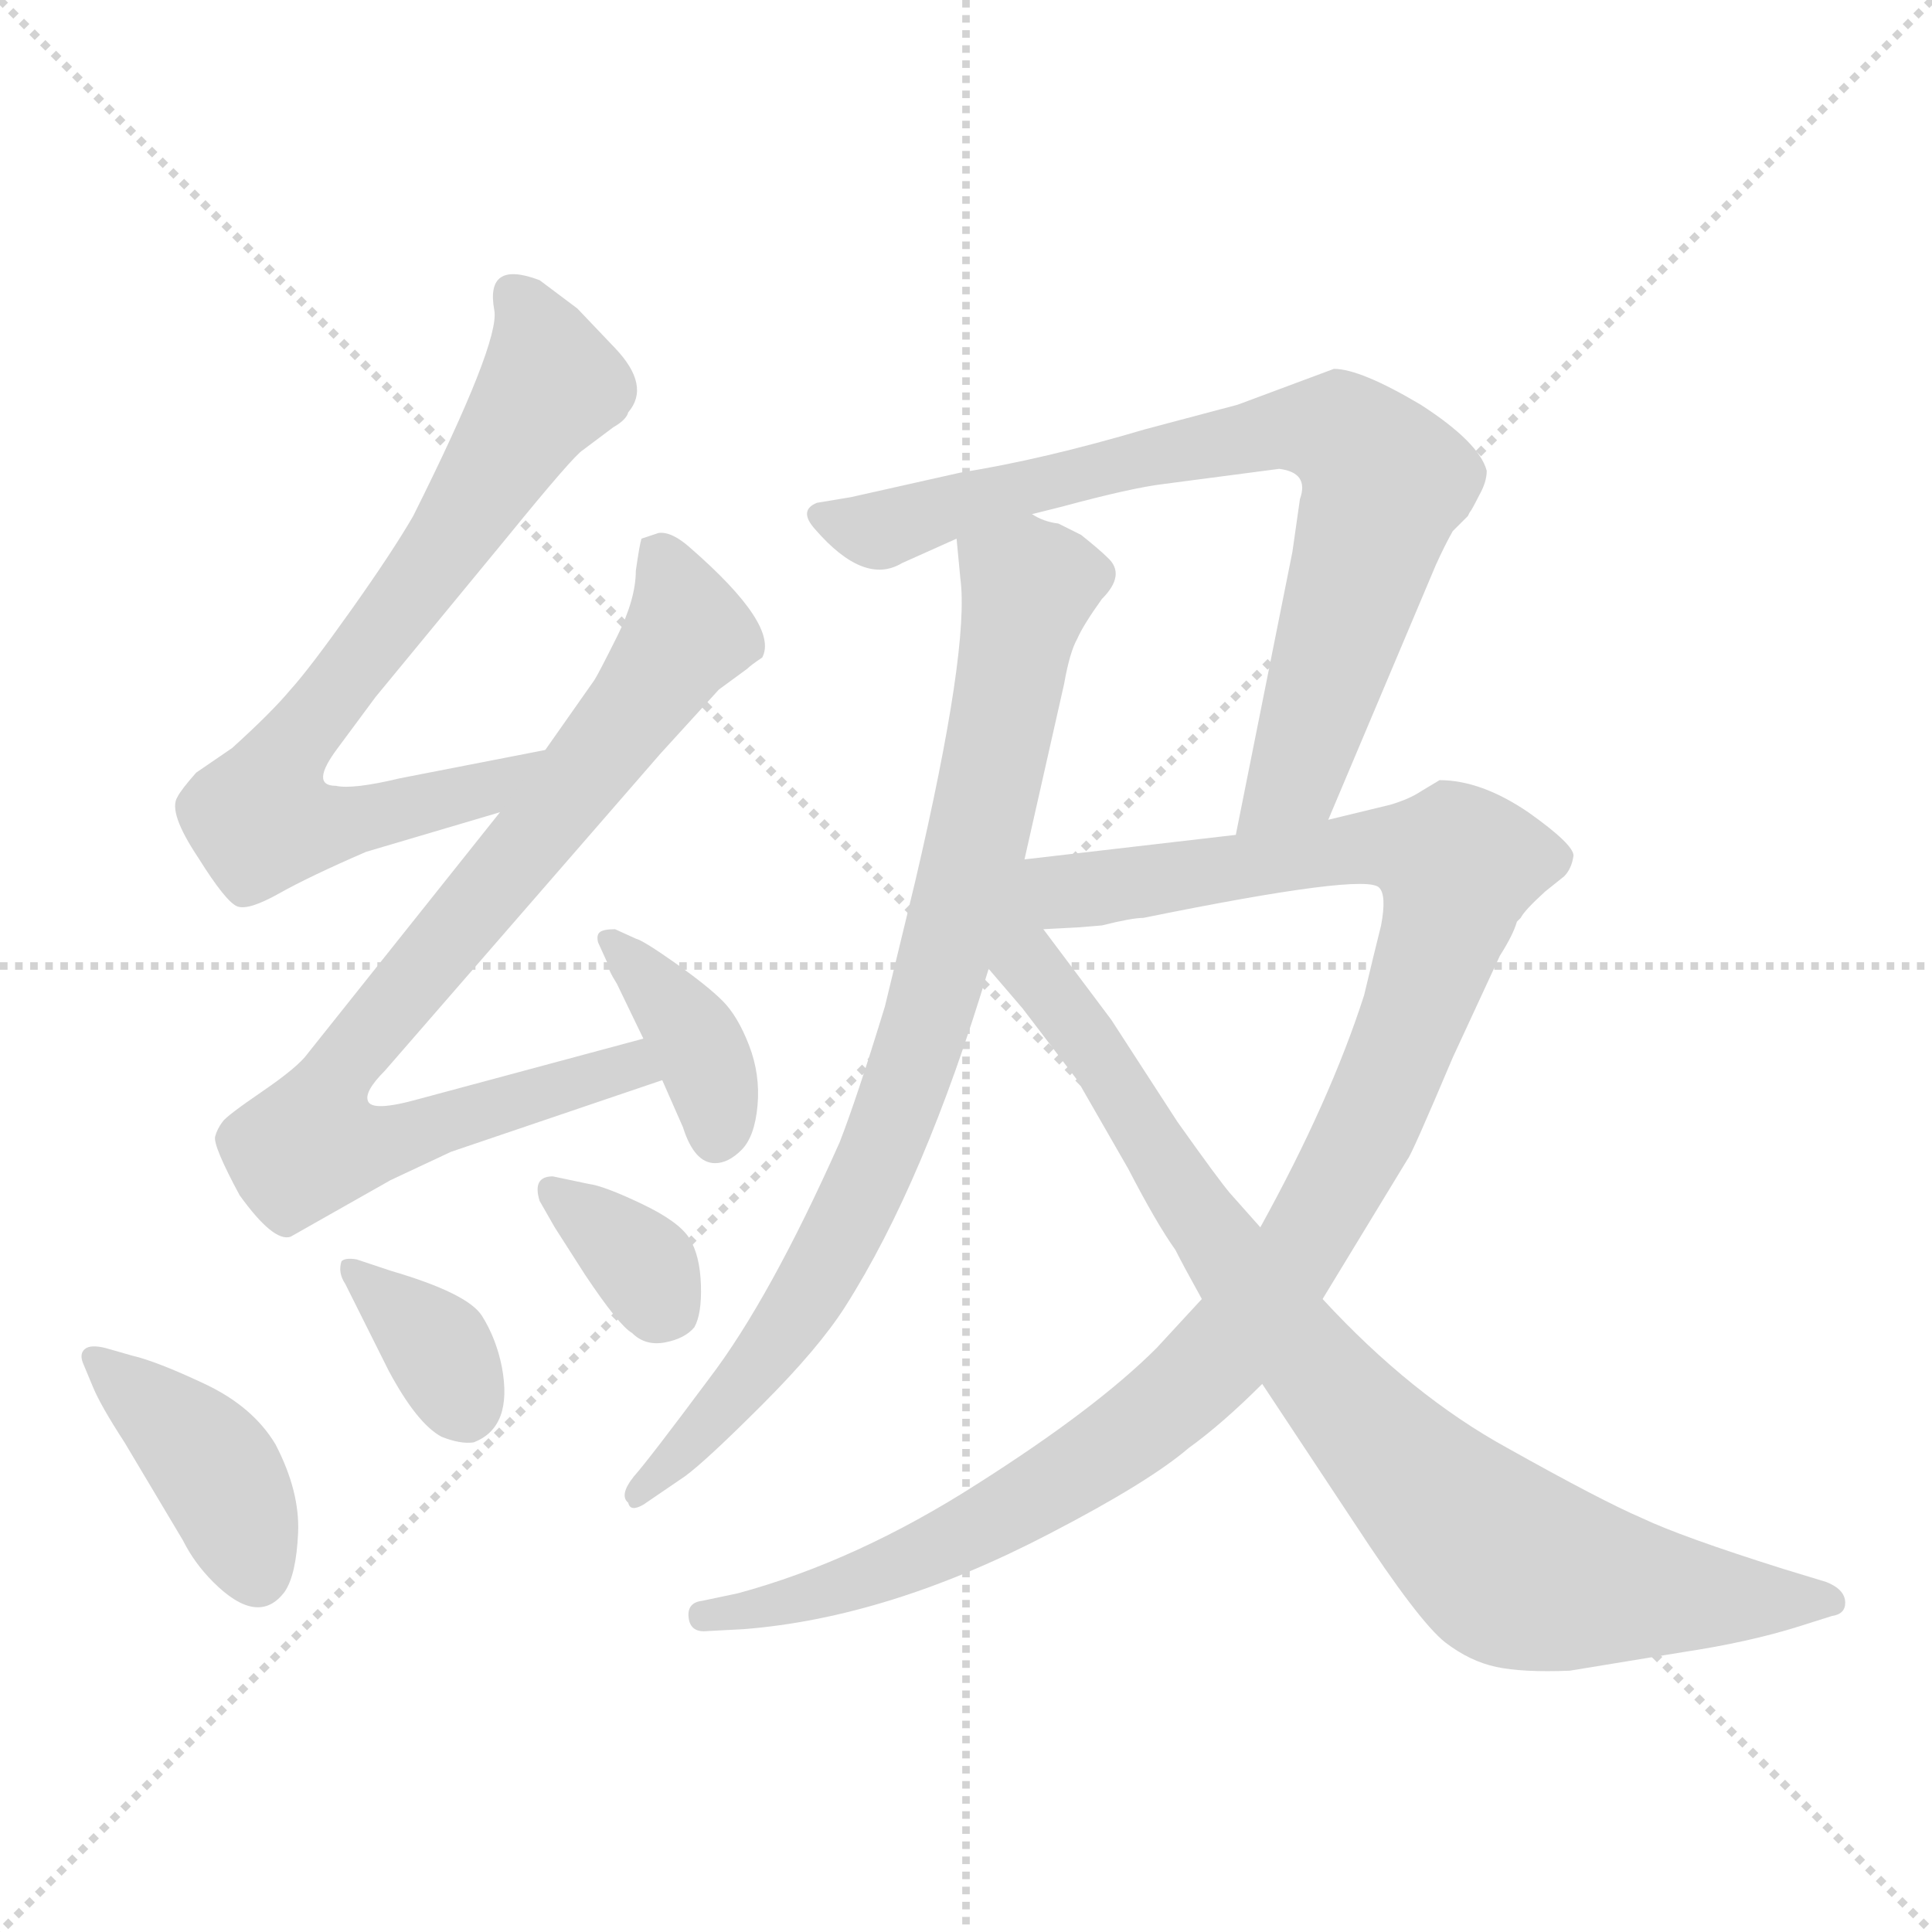 <svg xmlns="http://www.w3.org/2000/svg" version="1.1" viewBox="0 0 1024 1024">
  <g stroke="lightgray" stroke-dasharray="1,1" stroke-width="1" transform="scale(4, 4)">
    <line x1="0" y1="0" x2="256" y2="256" />
    <line x1="256" y1="0" x2="0" y2="256" />
    <line x1="128" y1="0" x2="128" y2="256" />
    <line x1="0" y1="128" x2="256" y2="128" />
  </g>
  <g transform="scale(1.0, -1.0) translate(0.0, -820.50)">
    <style type="text/css">
      
        @keyframes keyframes0 {
          from {
            stroke: blue;
            stroke-dashoffset: 735;
            stroke-width: 128;
          }
          71% {
            animation-timing-function: step-end;
            stroke: blue;
            stroke-dashoffset: 0;
            stroke-width: 128;
          }
          to {
            stroke: black;
            stroke-width: 1024;
          }
        }
        #make-me-a-hanzi-animation-0 {
          animation: keyframes0 0.848s both;
          animation-delay: 0s;
          animation-timing-function: linear;
        }
      
        @keyframes keyframes1 {
          from {
            stroke: blue;
            stroke-dashoffset: 829;
            stroke-width: 128;
          }
          73% {
            animation-timing-function: step-end;
            stroke: blue;
            stroke-dashoffset: 0;
            stroke-width: 128;
          }
          to {
            stroke: black;
            stroke-width: 1024;
          }
        }
        #make-me-a-hanzi-animation-1 {
          animation: keyframes1 0.925s both;
          animation-delay: 0.848s;
          animation-timing-function: linear;
        }
      
        @keyframes keyframes2 {
          from {
            stroke: blue;
            stroke-dashoffset: 379;
            stroke-width: 128;
          }
          55% {
            animation-timing-function: step-end;
            stroke: blue;
            stroke-dashoffset: 0;
            stroke-width: 128;
          }
          to {
            stroke: black;
            stroke-width: 1024;
          }
        }
        #make-me-a-hanzi-animation-2 {
          animation: keyframes2 0.558s both;
          animation-delay: 1.773s;
          animation-timing-function: linear;
        }
      
        @keyframes keyframes3 {
          from {
            stroke: blue;
            stroke-dashoffset: 403;
            stroke-width: 128;
          }
          57% {
            animation-timing-function: step-end;
            stroke: blue;
            stroke-dashoffset: 0;
            stroke-width: 128;
          }
          to {
            stroke: black;
            stroke-width: 1024;
          }
        }
        #make-me-a-hanzi-animation-3 {
          animation: keyframes3 0.578s both;
          animation-delay: 2.331s;
          animation-timing-function: linear;
        }
      
        @keyframes keyframes4 {
          from {
            stroke: blue;
            stroke-dashoffset: 355;
            stroke-width: 128;
          }
          54% {
            animation-timing-function: step-end;
            stroke: blue;
            stroke-dashoffset: 0;
            stroke-width: 128;
          }
          to {
            stroke: black;
            stroke-width: 1024;
          }
        }
        #make-me-a-hanzi-animation-4 {
          animation: keyframes4 0.539s both;
          animation-delay: 2.909s;
          animation-timing-function: linear;
        }
      
        @keyframes keyframes5 {
          from {
            stroke: blue;
            stroke-dashoffset: 342;
            stroke-width: 128;
          }
          53% {
            animation-timing-function: step-end;
            stroke: blue;
            stroke-dashoffset: 0;
            stroke-width: 128;
          }
          to {
            stroke: black;
            stroke-width: 1024;
          }
        }
        #make-me-a-hanzi-animation-5 {
          animation: keyframes5 0.528s both;
          animation-delay: 3.448s;
          animation-timing-function: linear;
        }
      
        @keyframes keyframes6 {
          from {
            stroke: blue;
            stroke-dashoffset: 826;
            stroke-width: 128;
          }
          73% {
            animation-timing-function: step-end;
            stroke: blue;
            stroke-dashoffset: 0;
            stroke-width: 128;
          }
          to {
            stroke: black;
            stroke-width: 1024;
          }
        }
        #make-me-a-hanzi-animation-6 {
          animation: keyframes6 0.922s both;
          animation-delay: 3.976s;
          animation-timing-function: linear;
        }
      
        @keyframes keyframes7 {
          from {
            stroke: blue;
            stroke-dashoffset: 768;
            stroke-width: 128;
          }
          71% {
            animation-timing-function: step-end;
            stroke: blue;
            stroke-dashoffset: 0;
            stroke-width: 128;
          }
          to {
            stroke: black;
            stroke-width: 1024;
          }
        }
        #make-me-a-hanzi-animation-7 {
          animation: keyframes7 0.875s both;
          animation-delay: 4.899s;
          animation-timing-function: linear;
        }
      
        @keyframes keyframes8 {
          from {
            stroke: blue;
            stroke-dashoffset: 1110;
            stroke-width: 128;
          }
          78% {
            animation-timing-function: step-end;
            stroke: blue;
            stroke-dashoffset: 0;
            stroke-width: 128;
          }
          to {
            stroke: black;
            stroke-width: 1024;
          }
        }
        #make-me-a-hanzi-animation-8 {
          animation: keyframes8 1.153s both;
          animation-delay: 5.774s;
          animation-timing-function: linear;
        }
      
        @keyframes keyframes9 {
          from {
            stroke: blue;
            stroke-dashoffset: 844;
            stroke-width: 128;
          }
          73% {
            animation-timing-function: step-end;
            stroke: blue;
            stroke-dashoffset: 0;
            stroke-width: 128;
          }
          to {
            stroke: black;
            stroke-width: 1024;
          }
        }
        #make-me-a-hanzi-animation-9 {
          animation: keyframes9 0.937s both;
          animation-delay: 6.927s;
          animation-timing-function: linear;
        }
      
    </style>
    
      <path d="M 289 423 L 212 408 Q 187 402 178 404 Q 164 404 179 424 L 199 451 L 269 536 Q 304 579 309 582 L 325 594 Q 332 598 333 602 Q 345 616 326 636 L 306 657 L 286 672 Q 257 683 262 656 Q 265 639 219 547 Q 208 528 186 497 Q 164 466 154 455 Q 144 443 123 424 L 104 411 Q 96 402 94 398 Q 89 390 105 366 Q 120 342 126 340 Q 132 338 148 347 Q 164 356 194 369 L 265 390 C 294 399 318 429 289 423 Z" fill="lightgray" />
    
      <path d="M 265 390 L 163 262 Q 158 255 139 242 Q 120 229 118 226 Q 115 222 114 218 Q 113 213 127 187 Q 145 162 154 165 L 207 195 L 239 210 L 351 248 C 379 258 370 278 341 270 L 222 238 Q 197 231 195 237 Q 193 242 204 253 L 350 421 L 381 455 L 396 466 Q 398 468 404 472 Q 413 489 366 530 Q 356 539 349 538 L 340 535 Q 339 532 337 518 Q 337 503 327 483 Q 317 463 315 460 L 289 423 L 265 390 Z" fill="lightgray" />
    
      <path d="M 351 248 L 362 223 Q 368 204 379 204 Q 386 204 393 211 Q 400 218 401.5 234.5 Q 403 251 397 266.5 Q 391 282 383 290 Q 375 298 358 310 Q 341 322 337 323 L 326 328 Q 320 328 318 326.5 Q 316 325 317 321 L 322 310 Q 322 307 327 299 L 341 270 L 351 248 Z" fill="lightgray" />
    
      <path d="M 49 86 Q 53 76 66 56 L 97 4 Q 103 -8 113 -18 Q 137 -42 151 -23 Q 157 -14 158 8 Q 159 30 146 55 Q 134 75 108.5 87 Q 83 99 70 102 L 56 106 Q 48 108 45 105.5 Q 42 103 44 98 L 49 86 Z" fill="lightgray" />
    
      <path d="M 206 94 Q 221 66 234 59 Q 244 55 251 56 Q 272 64 266 96 Q 263 111 255.5 123 Q 248 135 207 147 L 189 153 Q 183 154 181 152 Q 179 146 183 140 L 206 94 Z" fill="lightgray" />
    
      <path d="M 293 197 Q 282 197 286 184 L 294 170 L 310 145 Q 328 118 335 114 Q 342 107 352.5 109 Q 363 111 368 117 Q 372 124 371.5 139.5 Q 371 155 365.5 164 Q 360 173 340 182.5 Q 320 192 312 193 L 293 197 Z" fill="lightgray" />
    
      <path d="M 543 365 L 564 458 Q 567 475 571 482 Q 574 489 584 503 Q 597 516 587 525 Q 583 529 573 537 L 561 543 Q 553 544 547 548 C 519 559 504 564 507 535 L 509 514 Q 514 477 485 353 L 469 287 Q 454 238 445 215 Q 408 132 376 90 Q 344 47 336 38 Q 328 28 333 24 Q 334 19 341 23 L 363 38 Q 374 46 404 76 Q 434 106 448 128 Q 490 194 524 307 L 543 365 Z" fill="lightgray" />
    
      <path d="M 704 386 L 761 521 Q 766 532 770 539 L 778 547 L 779 549 Q 780 550 784 558 Q 788 565 788 571 Q 784 586 753 606 Q 721 625 707 625 L 656 606 L 607 593 Q 553 577 509 570 L 451 557 L 433 554 Q 423 550 432 540 Q 458 510 478 522 L 507 535 L 547 548 L 563 552 Q 600 562 617 564 L 678 572 Q 694 570 689 556 L 685 528 L 655 378 C 649 349 692 358 704 386 Z" fill="lightgray" />
    
      <path d="M 637 132 L 613 106 Q 581 74 518 34 Q 454 -7 391 -24 L 372 -28 Q 364 -29 365 -37 Q 366 -45 375 -44 L 394 -43 Q 471 -37 557 8 Q 609 35 630 53 Q 648 66 669 87 L 701 132 L 746 206 Q 748 208 770 260 L 795 314 Q 802 325 804 332 L 806 334 Q 808 338 819 348 L 829 356 Q 833 360 834 367 Q 834 373 810 390 Q 785 407 763 407 L 753 401 Q 747 397 737 394 L 704 386 L 655 378 L 543 365 C 458 355 503 325 553 328 L 572 329 L 584 330 Q 600 334 606 334 Q 724 358 731 350 Q 735 346 732 330 Q 728 314 723 293 Q 705 237 668 170 L 637 132 Z" fill="lightgray" />
    
      <path d="M 524 307 L 542 286 L 571 248 L 598 201 Q 613 172 623 158 Q 627 150 637 132 L 669 87 L 718 13 Q 752 -39 766 -50 Q 779 -60 793 -63 Q 807 -66 832 -65 L 893 -55 Q 926 -50 952 -42 L 971 -36 Q 978 -35 978 -29 Q 978 -22 968 -18 L 945 -11 Q 891 6 870 16 Q 849 25 799 53 Q 748 81 701 132 L 668 170 L 652 188 Q 646 195 624 226 L 589 280 L 553 328 C 535 352 504 330 524 307 Z" fill="lightgray" />
    
    
      <clipPath id="make-me-a-hanzi-clip-0">
        <path d="M 289 423 L 212 408 Q 187 402 178 404 Q 164 404 179 424 L 199 451 L 269 536 Q 304 579 309 582 L 325 594 Q 332 598 333 602 Q 345 616 326 636 L 306 657 L 286 672 Q 257 683 262 656 Q 265 639 219 547 Q 208 528 186 497 Q 164 466 154 455 Q 144 443 123 424 L 104 411 Q 96 402 94 398 Q 89 390 105 366 Q 120 342 126 340 Q 132 338 148 347 Q 164 356 194 369 L 265 390 C 294 399 318 429 289 423 Z" />
      </clipPath>
      <path clip-path="url(#make-me-a-hanzi-clip-0)" d="M 275 663 L 292 617 L 235 530 L 146 412 L 138 387 L 196 387 L 259 403 L 282 420" fill="none" id="make-me-a-hanzi-animation-0" stroke-dasharray="607 1214" stroke-linecap="round" />
    
      <clipPath id="make-me-a-hanzi-clip-1">
        <path d="M 265 390 L 163 262 Q 158 255 139 242 Q 120 229 118 226 Q 115 222 114 218 Q 113 213 127 187 Q 145 162 154 165 L 207 195 L 239 210 L 351 248 C 379 258 370 278 341 270 L 222 238 Q 197 231 195 237 Q 193 242 204 253 L 350 421 L 381 455 L 396 466 Q 398 468 404 472 Q 413 489 366 530 Q 356 539 349 538 L 340 535 Q 339 532 337 518 Q 337 503 327 483 Q 317 463 315 460 L 289 423 L 265 390 Z" />
      </clipPath>
      <path clip-path="url(#make-me-a-hanzi-clip-1)" d="M 346 531 L 365 485 L 287 381 L 182 257 L 165 214 L 204 215 L 322 253 L 334 256 L 342 251" fill="none" id="make-me-a-hanzi-animation-1" stroke-dasharray="701 1402" stroke-linecap="round" />
    
      <clipPath id="make-me-a-hanzi-clip-2">
        <path d="M 351 248 L 362 223 Q 368 204 379 204 Q 386 204 393 211 Q 400 218 401.5 234.5 Q 403 251 397 266.5 Q 391 282 383 290 Q 375 298 358 310 Q 341 322 337 323 L 326 328 Q 320 328 318 326.5 Q 316 325 317 321 L 322 310 Q 322 307 327 299 L 341 270 L 351 248 Z" />
      </clipPath>
      <path clip-path="url(#make-me-a-hanzi-clip-2)" d="M 323 323 L 368 271 L 378 247 L 380 219" fill="none" id="make-me-a-hanzi-animation-2" stroke-dasharray="251 502" stroke-linecap="round" />
    
      <clipPath id="make-me-a-hanzi-clip-3">
        <path d="M 49 86 Q 53 76 66 56 L 97 4 Q 103 -8 113 -18 Q 137 -42 151 -23 Q 157 -14 158 8 Q 159 30 146 55 Q 134 75 108.5 87 Q 83 99 70 102 L 56 106 Q 48 108 45 105.5 Q 42 103 44 98 L 49 86 Z" />
      </clipPath>
      <path clip-path="url(#make-me-a-hanzi-clip-3)" d="M 51 101 L 112 45 L 136 -14" fill="none" id="make-me-a-hanzi-animation-3" stroke-dasharray="275 550" stroke-linecap="round" />
    
      <clipPath id="make-me-a-hanzi-clip-4">
        <path d="M 206 94 Q 221 66 234 59 Q 244 55 251 56 Q 272 64 266 96 Q 263 111 255.5 123 Q 248 135 207 147 L 189 153 Q 183 154 181 152 Q 179 146 183 140 L 206 94 Z" />
      </clipPath>
      <path clip-path="url(#make-me-a-hanzi-clip-4)" d="M 186 147 L 230 108 L 248 72" fill="none" id="make-me-a-hanzi-animation-4" stroke-dasharray="227 454" stroke-linecap="round" />
    
      <clipPath id="make-me-a-hanzi-clip-5">
        <path d="M 293 197 Q 282 197 286 184 L 294 170 L 310 145 Q 328 118 335 114 Q 342 107 352.5 109 Q 363 111 368 117 Q 372 124 371.5 139.5 Q 371 155 365.5 164 Q 360 173 340 182.5 Q 320 192 312 193 L 293 197 Z" />
      </clipPath>
      <path clip-path="url(#make-me-a-hanzi-clip-5)" d="M 296 187 L 342 148 L 356 126" fill="none" id="make-me-a-hanzi-animation-5" stroke-dasharray="214 428" stroke-linecap="round" />
    
      <clipPath id="make-me-a-hanzi-clip-6">
        <path d="M 543 365 L 564 458 Q 567 475 571 482 Q 574 489 584 503 Q 597 516 587 525 Q 583 529 573 537 L 561 543 Q 553 544 547 548 C 519 559 504 564 507 535 L 509 514 Q 514 477 485 353 L 469 287 Q 454 238 445 215 Q 408 132 376 90 Q 344 47 336 38 Q 328 28 333 24 Q 334 19 341 23 L 363 38 Q 374 46 404 76 Q 434 106 448 128 Q 490 194 524 307 L 543 365 Z" />
      </clipPath>
      <path clip-path="url(#make-me-a-hanzi-clip-6)" d="M 516 531 L 545 510 L 516 366 L 479 242 L 423 126 L 388 78 L 338 30" fill="none" id="make-me-a-hanzi-animation-6" stroke-dasharray="698 1396" stroke-linecap="round" />
    
      <clipPath id="make-me-a-hanzi-clip-7">
        <path d="M 704 386 L 761 521 Q 766 532 770 539 L 778 547 L 779 549 Q 780 550 784 558 Q 788 565 788 571 Q 784 586 753 606 Q 721 625 707 625 L 656 606 L 607 593 Q 553 577 509 570 L 451 557 L 433 554 Q 423 550 432 540 Q 458 510 478 522 L 507 535 L 547 548 L 563 552 Q 600 562 617 564 L 678 572 Q 694 570 689 556 L 685 528 L 655 378 C 649 349 692 358 704 386 Z" />
      </clipPath>
      <path clip-path="url(#make-me-a-hanzi-clip-7)" d="M 439 547 L 467 539 L 505 553 L 682 594 L 717 587 L 733 562 L 689 416 L 660 385" fill="none" id="make-me-a-hanzi-animation-7" stroke-dasharray="640 1280" stroke-linecap="round" />
    
      <clipPath id="make-me-a-hanzi-clip-8">
        <path d="M 637 132 L 613 106 Q 581 74 518 34 Q 454 -7 391 -24 L 372 -28 Q 364 -29 365 -37 Q 366 -45 375 -44 L 394 -43 Q 471 -37 557 8 Q 609 35 630 53 Q 648 66 669 87 L 701 132 L 746 206 Q 748 208 770 260 L 795 314 Q 802 325 804 332 L 806 334 Q 808 338 819 348 L 829 356 Q 833 360 834 367 Q 834 373 810 390 Q 785 407 763 407 L 753 401 Q 747 397 737 394 L 704 386 L 655 378 L 543 365 C 458 355 503 325 553 328 L 572 329 L 584 330 Q 600 334 606 334 Q 724 358 731 350 Q 735 346 732 330 Q 728 314 723 293 Q 705 237 668 170 L 637 132 Z" />
      </clipPath>
      <path clip-path="url(#make-me-a-hanzi-clip-8)" d="M 536 321 L 546 340 L 557 347 L 725 371 L 751 370 L 772 359 L 753 292 L 720 213 L 676 140 L 627 83 L 581 48 L 497 -1 L 427 -27 L 373 -36" fill="none" id="make-me-a-hanzi-animation-8" stroke-dasharray="982 1964" stroke-linecap="round" />
    
      <clipPath id="make-me-a-hanzi-clip-9">
        <path d="M 524 307 L 542 286 L 571 248 L 598 201 Q 613 172 623 158 Q 627 150 637 132 L 669 87 L 718 13 Q 752 -39 766 -50 Q 779 -60 793 -63 Q 807 -66 832 -65 L 893 -55 Q 926 -50 952 -42 L 971 -36 Q 978 -35 978 -29 Q 978 -22 968 -18 L 945 -11 Q 891 6 870 16 Q 849 25 799 53 Q 748 81 701 132 L 668 170 L 652 188 Q 646 195 624 226 L 589 280 L 553 328 C 535 352 504 330 524 307 Z" />
      </clipPath>
      <path clip-path="url(#make-me-a-hanzi-clip-9)" d="M 533 305 L 553 300 L 678 119 L 725 62 L 786 2 L 806 -12 L 838 -19 L 969 -27" fill="none" id="make-me-a-hanzi-animation-9" stroke-dasharray="716 1432" stroke-linecap="round" />
    
  </g>
</svg>